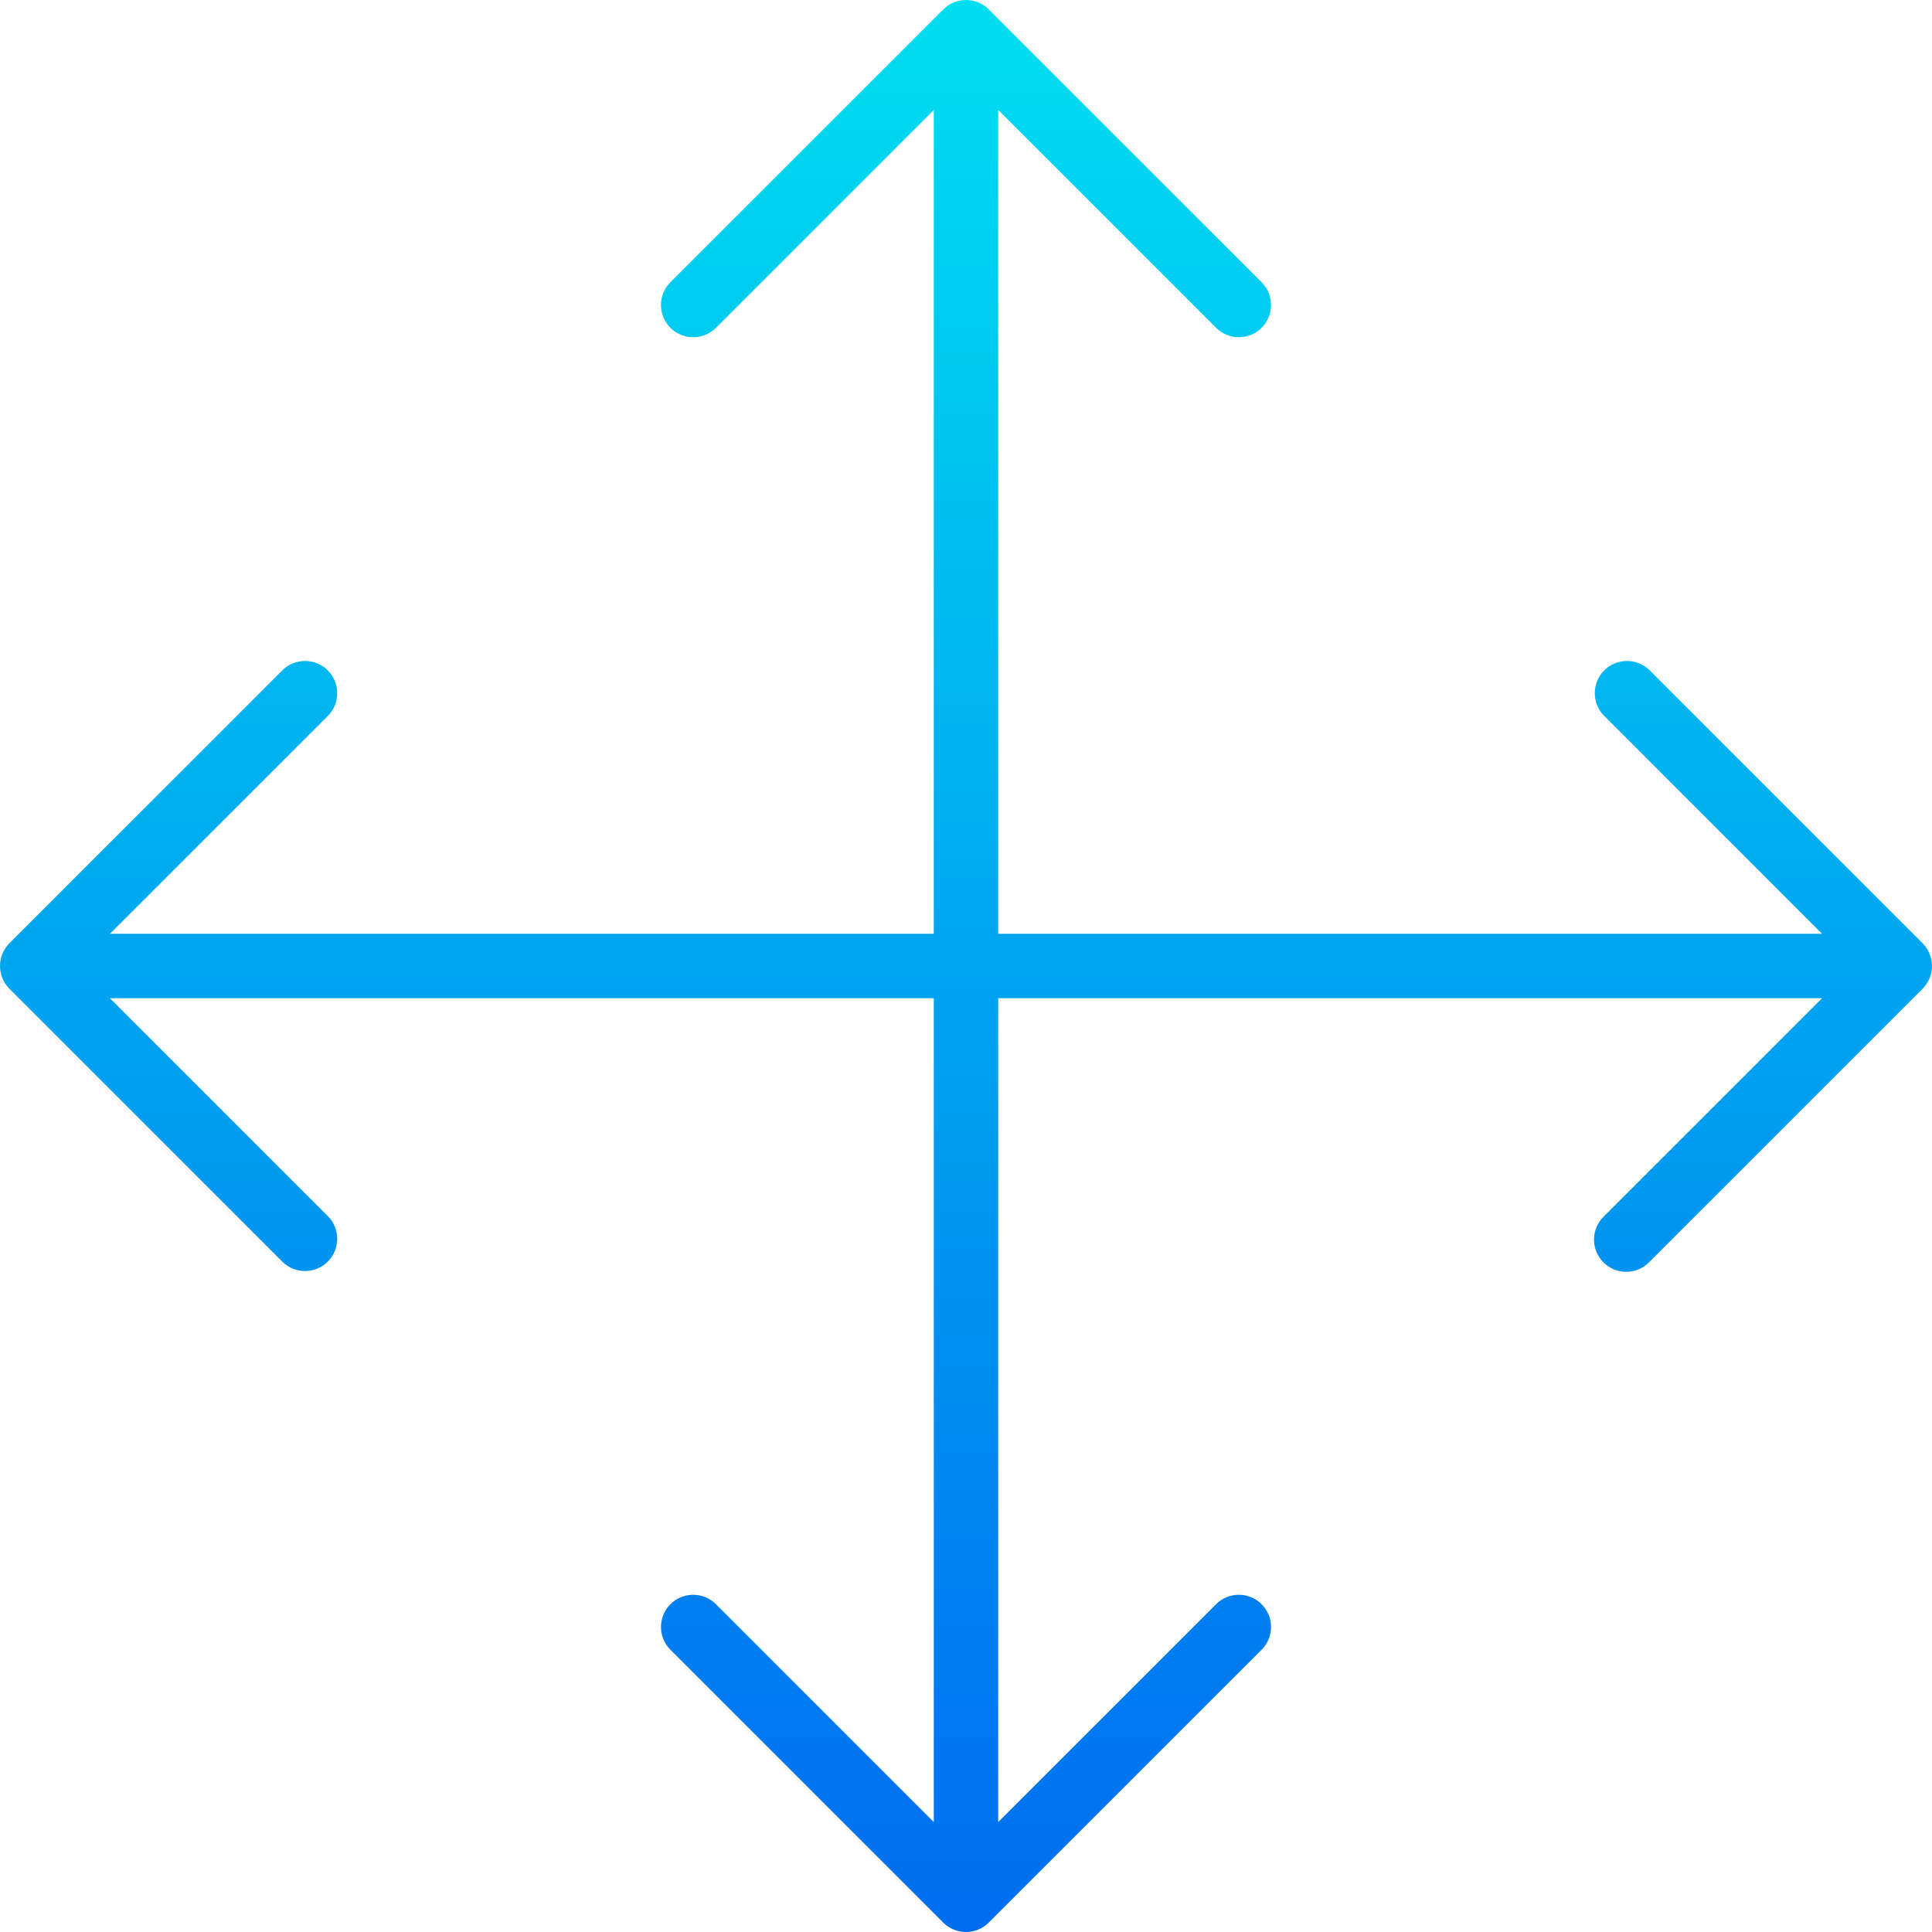 <?xml version="1.0" encoding="iso-8859-1"?>
<!-- Generator: Adobe Illustrator 19.0.0, SVG Export Plug-In . SVG Version: 6.00 Build 0)  -->
<svg version="1.1" id="Capa_1" xmlns="http://www.w3.org/2000/svg" xmlns:xlink="http://www.w3.org/1999/xlink" x="0px" y="0px"
	 viewBox="0 0 479.997 479.997" style="enable-background:new 0 0 479.997 479.997;" xml:space="preserve">
<linearGradient id="SVGID_1_" gradientUnits="userSpaceOnUse" x1="-26.877" y1="557.993" x2="-26.877" y2="622.364" gradientTransform="matrix(8 0 0 -8 455.012 4940.985)">
	<stop  offset="0" style="stop-color:#006DF0"/>
	<stop  offset="1" style="stop-color:#00E7F0"/>
</linearGradient>
<path style="fill:url(#SVGID_1_);" d="M479.382,243.054c0.809-1.957,0.809-4.155,0-6.112c-0.399-0.976-0.989-1.863-1.736-2.608
	l-67.872-67.872c-3.178-3.07-8.242-2.982-11.312,0.196c-2.994,3.1-2.994,8.015,0,11.116l54.224,54.224H247.998V27.31l54.224,54.224
	c3.178,3.069,8.242,2.982,11.312-0.196c2.994-3.1,2.994-8.015,0-11.116L245.662,2.35c-3.12-3.128-8.186-3.135-11.314-0.014
	c-0.005,0.005-0.01,0.01-0.014,0.014l-67.872,67.872c-3.069,3.178-2.981,8.243,0.197,11.312c3.1,2.994,8.015,2.994,11.115,0
	l54.224-54.224v204.688H27.31l54.224-54.224c3.069-3.178,2.981-8.243-0.197-11.312c-3.1-2.994-8.015-2.994-11.115,0L2.35,234.334
	c-0.747,0.745-1.337,1.632-1.736,2.608c-0.809,1.957-0.809,4.155,0,6.112c0.399,0.976,0.989,1.863,1.736,2.608l67.872,67.872
	c3.178,3.069,8.243,2.982,11.312-0.196c2.994-3.1,2.994-8.015,0-11.116L27.31,247.998h204.688v204.688l-54.224-54.224
	c-3.178-3.069-8.243-2.982-11.312,0.196c-2.994,3.1-2.994,8.015,0,11.116l67.872,67.872c3.12,3.128,8.186,3.135,11.314,0.014
	c0.005-0.005,0.01-0.01,0.014-0.014l67.872-67.872c3.07-3.178,2.982-8.242-0.196-11.312c-3.1-2.995-8.016-2.995-11.116,0
	l-54.224,54.224V247.998h204.688l-54.224,54.224c-3.178,3.07-3.266,8.134-0.196,11.312c3.07,3.178,8.134,3.266,11.312,0.196
	c0.066-0.064,0.132-0.129,0.196-0.196l67.872-67.872C478.393,244.917,478.983,244.031,479.382,243.054z"/>
</svg>
